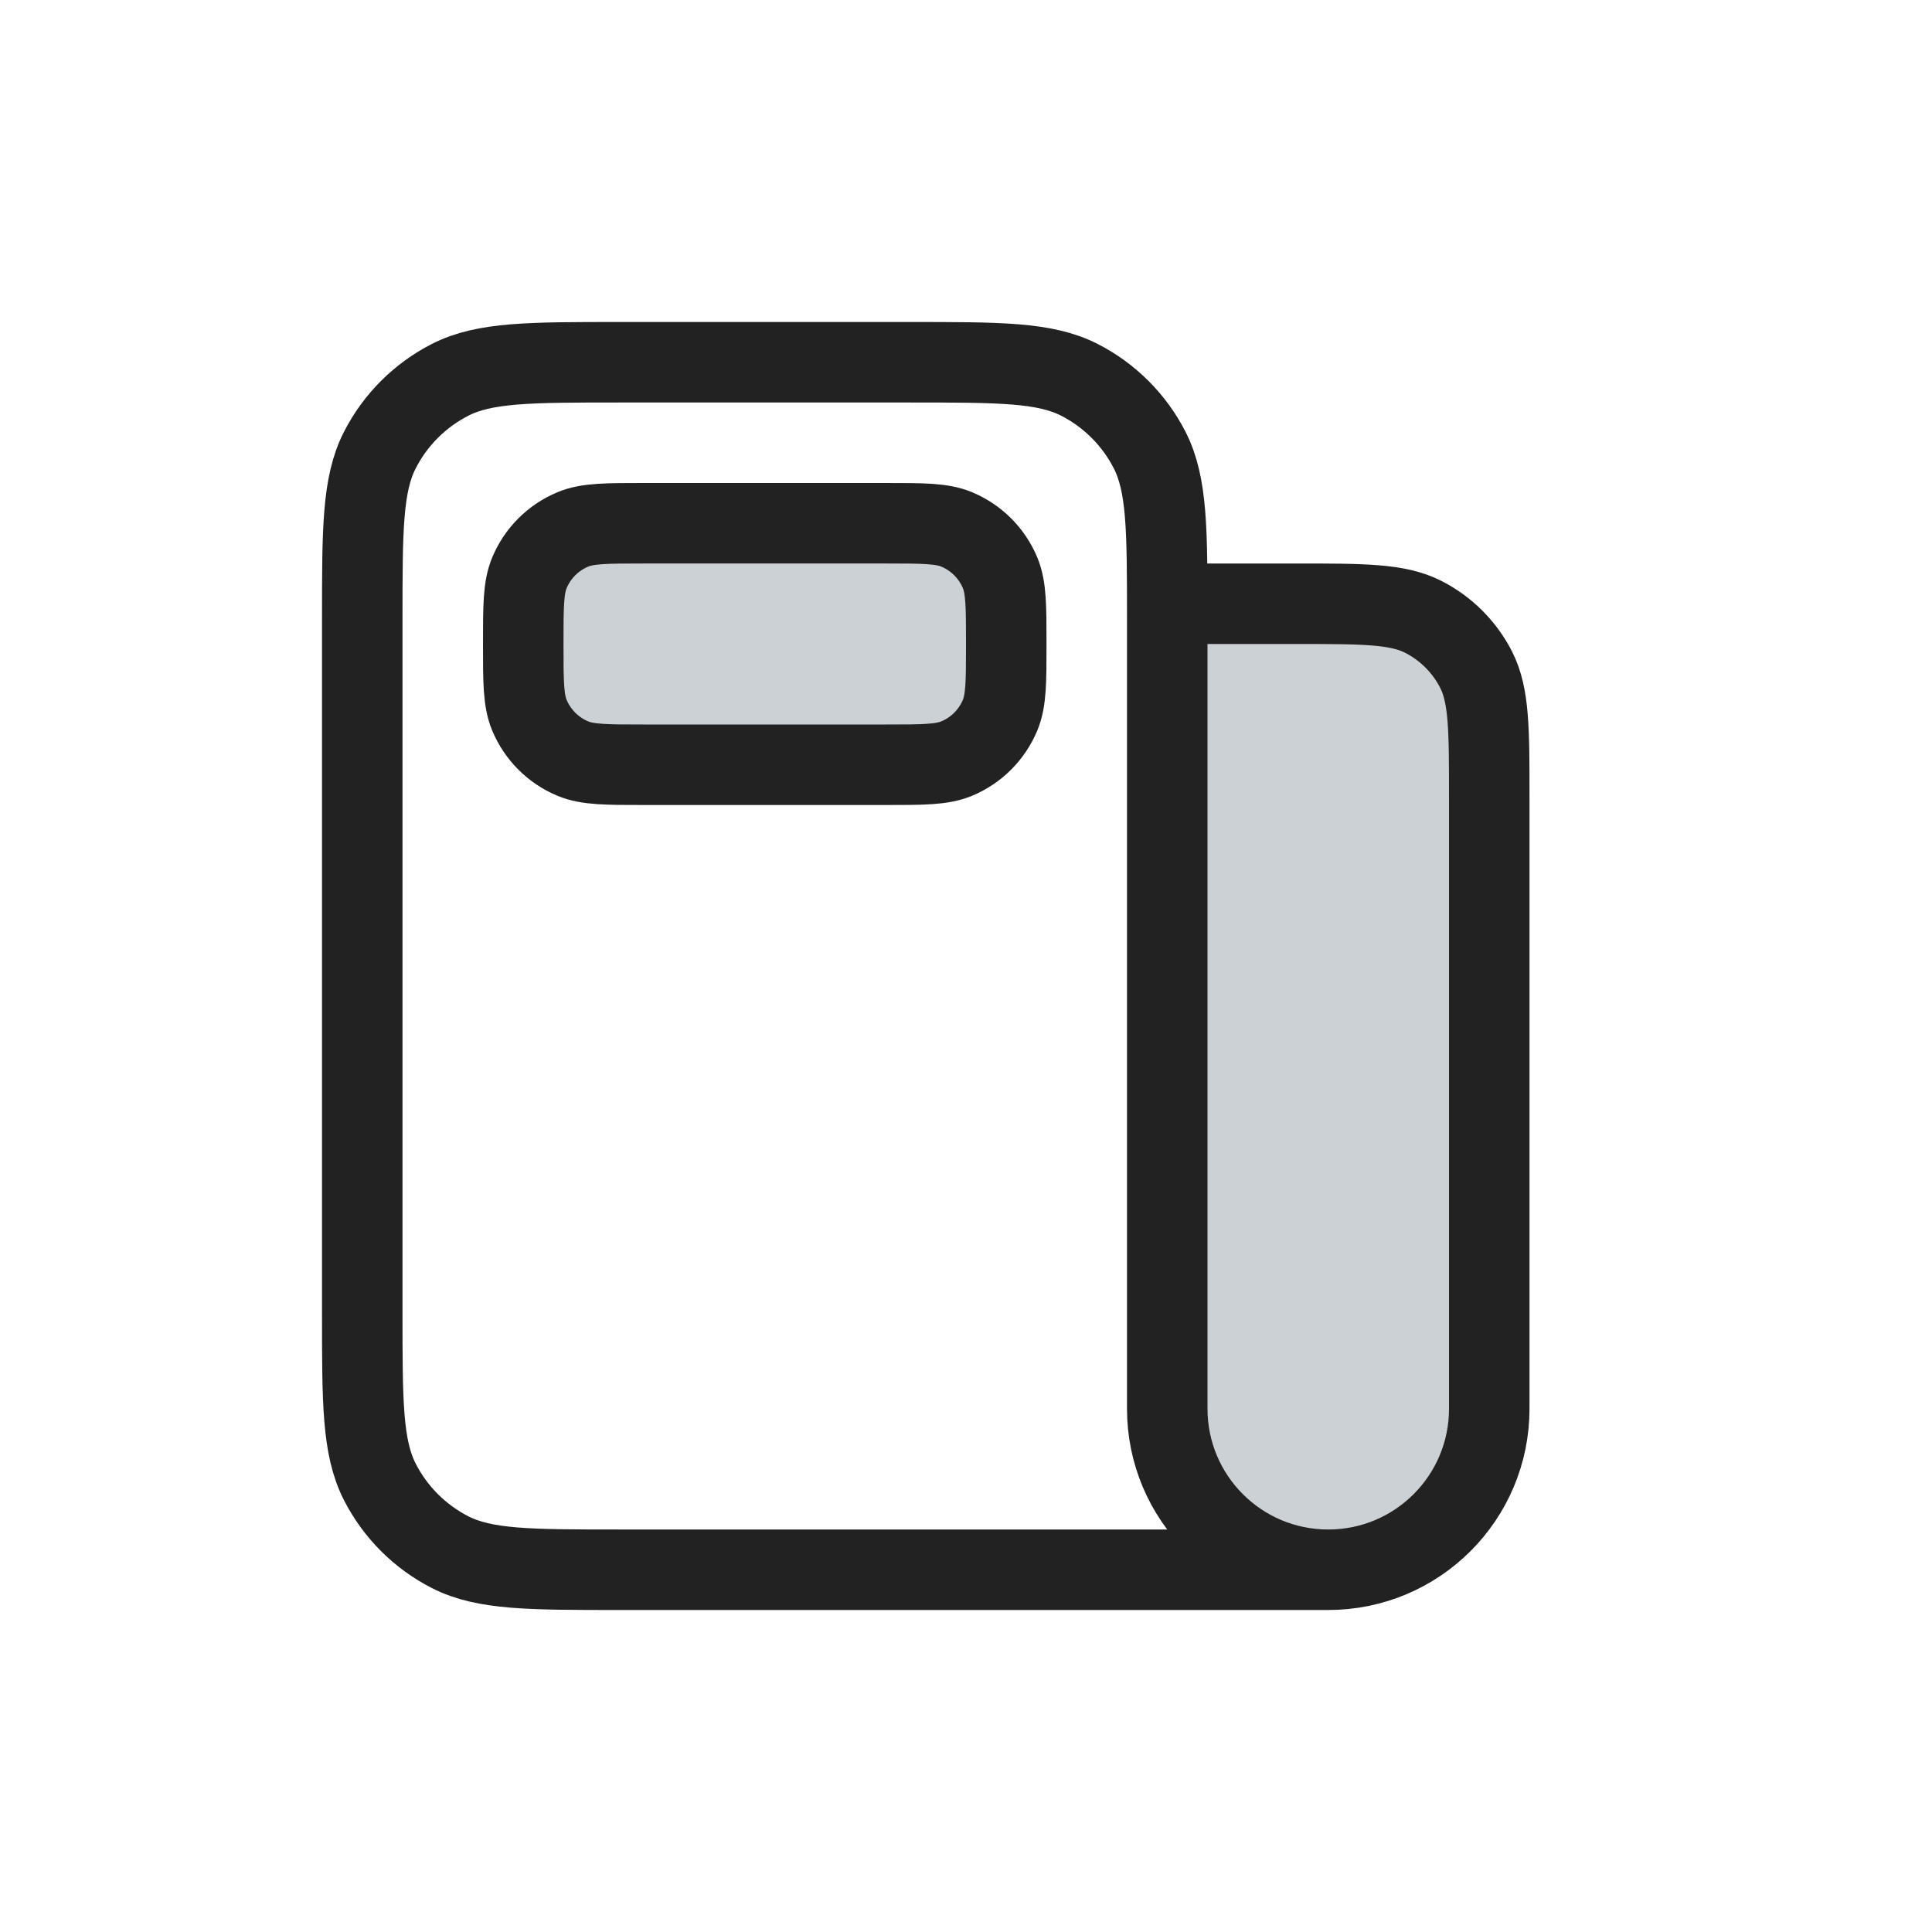 <svg width="24" height="24" viewBox="0 0 24 24" fill="none" xmlns="http://www.w3.org/2000/svg">
<path d="M16.5 7.5H14.5V17.5C14.5 18.605 15.395 19.5 16.5 19.5C17.605 19.5 18.5 18.605 18.5 17.5V9.5C18.5 8.395 17.605 7.5 16.5 7.5Z" fill="#2A4157" fill-opacity="0.24"/>
<path d="M14.5 7.5H16.1C16.94 7.5 17.36 7.5 17.681 7.663C17.963 7.807 18.193 8.037 18.337 8.319C18.5 8.64 18.5 9.06 18.5 9.9V17.5C18.5 18.605 17.605 19.5 16.5 19.5V19.5C15.395 19.5 14.5 18.605 14.5 17.5V7.7C14.5 6.58 14.5 6.02 14.282 5.592C14.09 5.216 13.784 4.91 13.408 4.718C12.98 4.5 12.42 4.5 11.3 4.5H7.7C6.58 4.5 6.02 4.5 5.592 4.718C5.216 4.91 4.91 5.216 4.718 5.592C4.5 6.02 4.5 6.58 4.5 7.7V16.3C4.5 17.42 4.5 17.98 4.718 18.408C4.91 18.784 5.216 19.09 5.592 19.282C6.02 19.5 6.58 19.5 7.7 19.5H16.5" stroke="#222222"/>
<path d="M11 6.5H8C7.534 6.5 7.301 6.5 7.117 6.576C6.872 6.678 6.678 6.872 6.576 7.117C6.5 7.301 6.5 7.534 6.5 8C6.5 8.466 6.5 8.699 6.576 8.883C6.678 9.128 6.872 9.322 7.117 9.424C7.301 9.5 7.534 9.5 8 9.5H11C11.466 9.5 11.699 9.5 11.883 9.424C12.128 9.322 12.322 9.128 12.424 8.883C12.5 8.699 12.5 8.466 12.5 8C12.5 7.534 12.5 7.301 12.424 7.117C12.322 6.872 12.128 6.678 11.883 6.576C11.699 6.5 11.466 6.5 11 6.5Z" fill="#2A4157" fill-opacity="0.24" stroke="#222222"/>
</svg>
